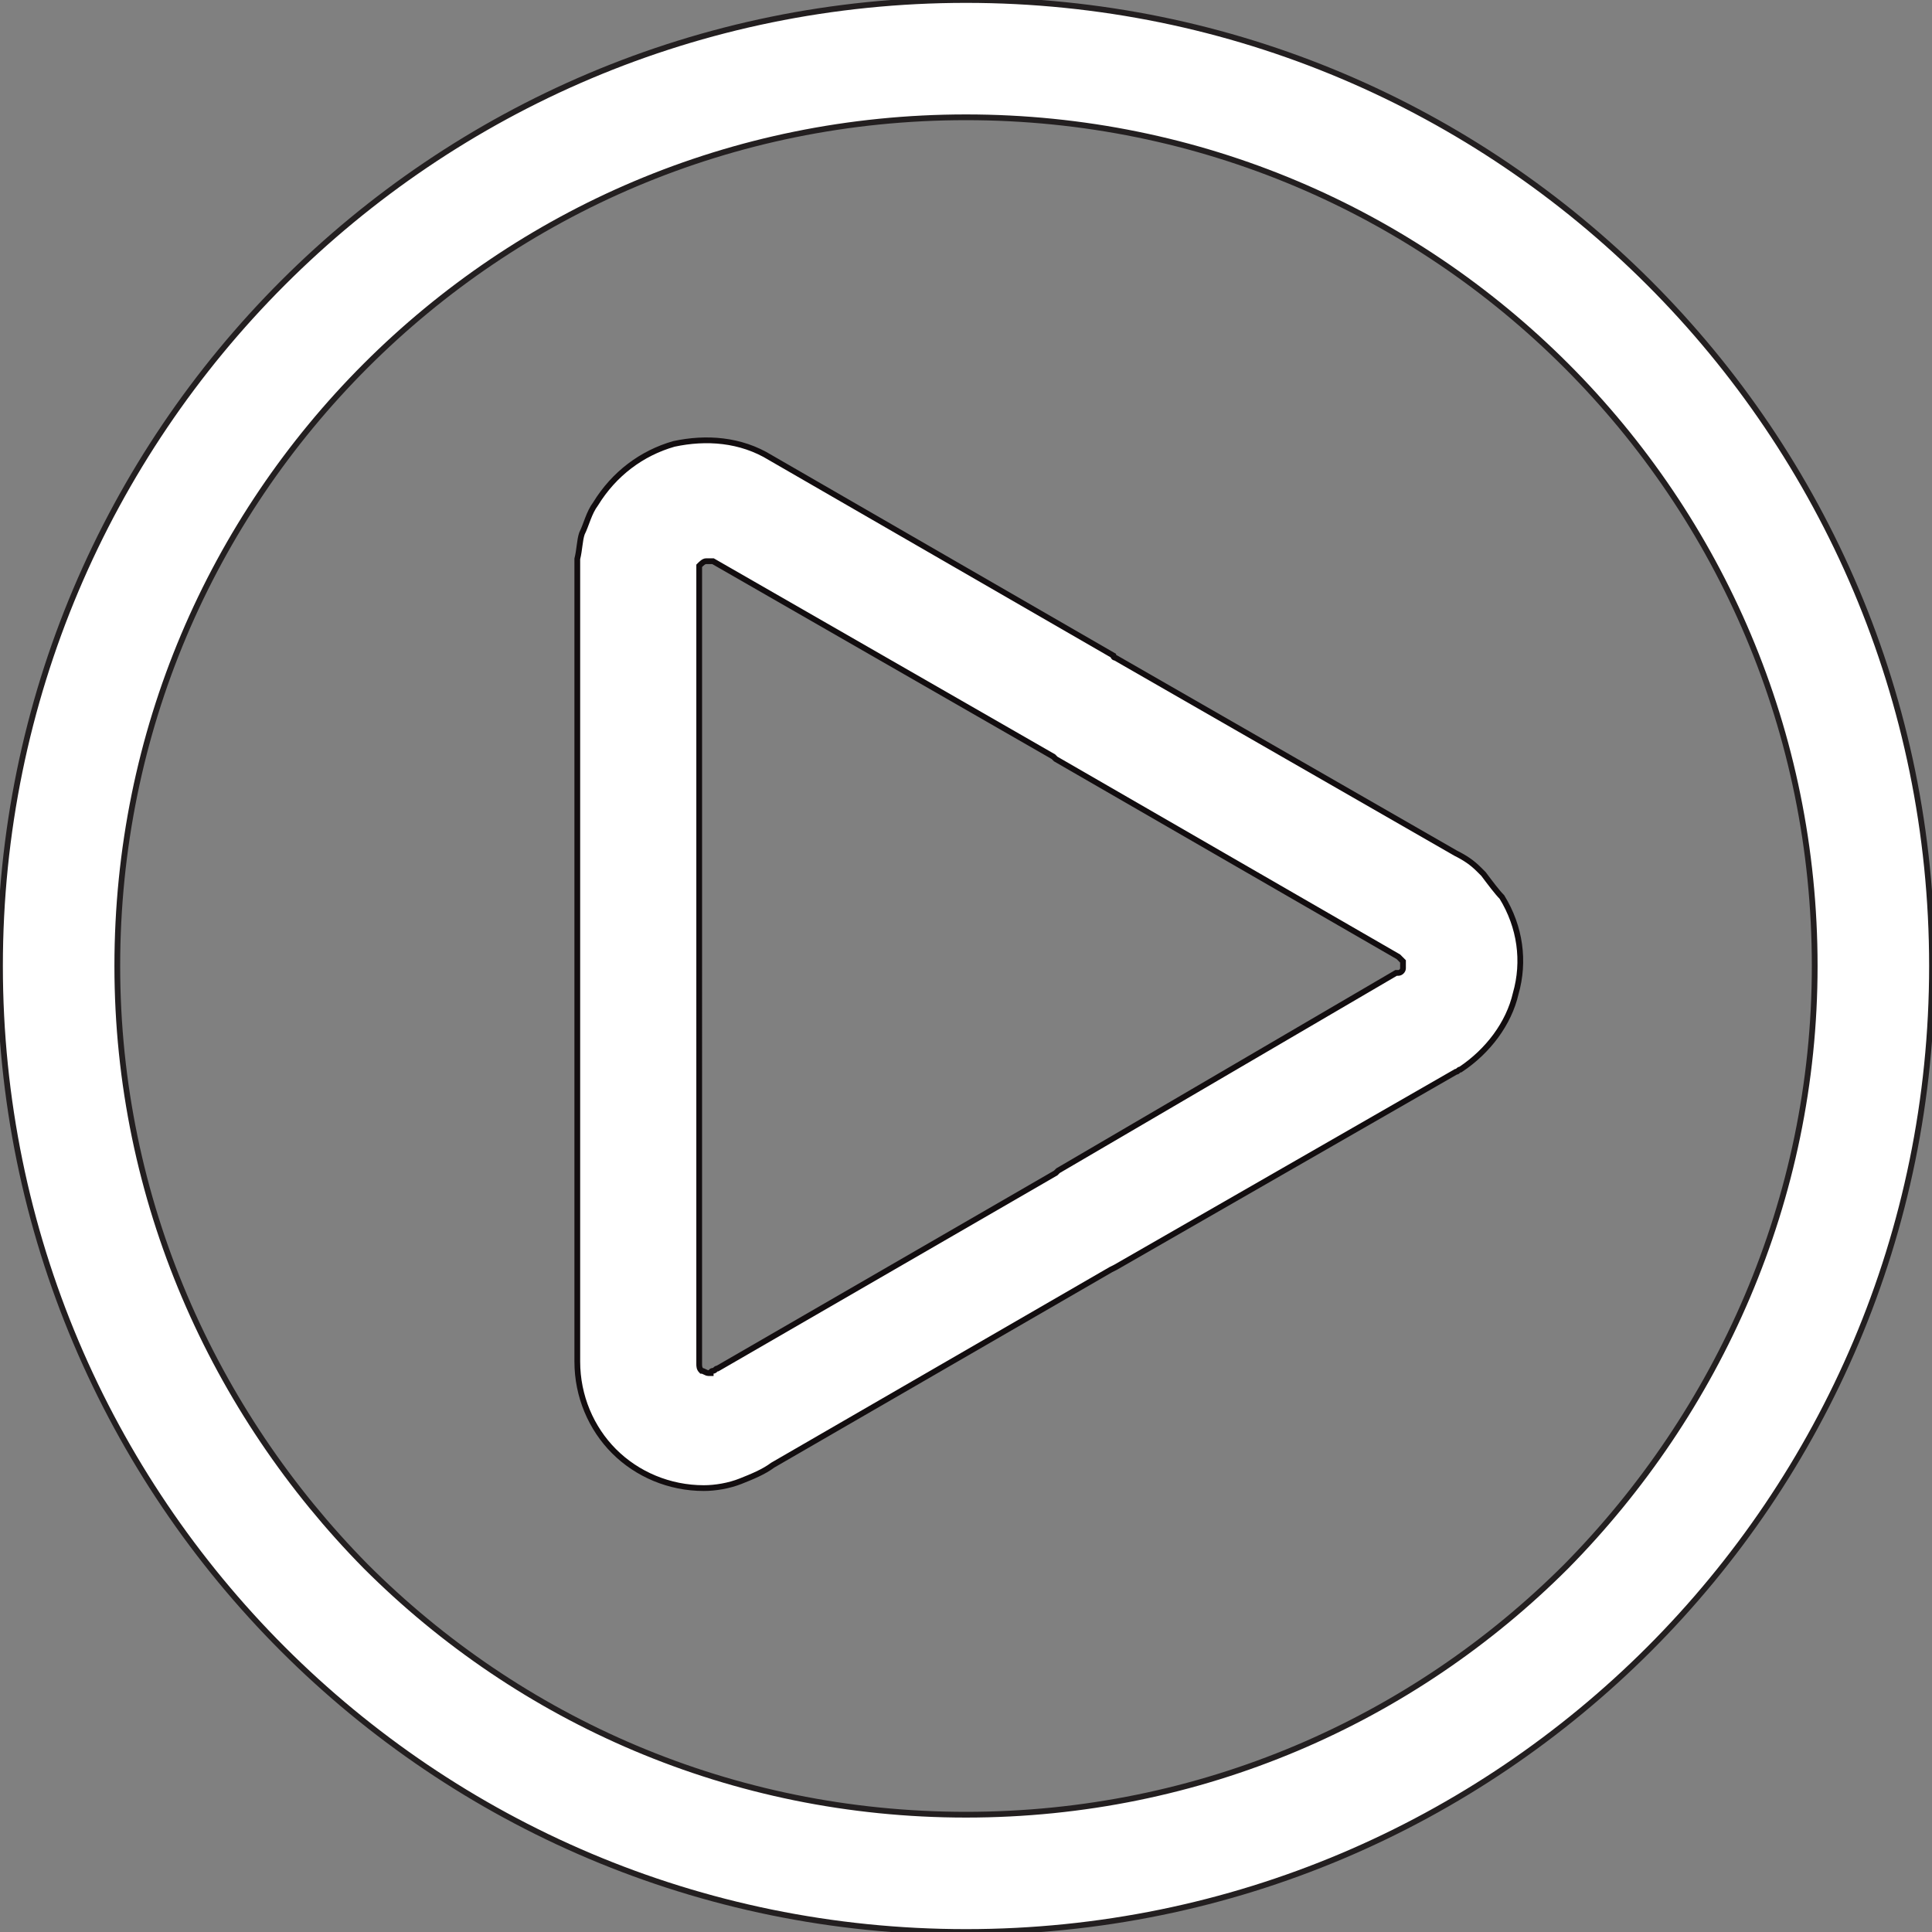 <?xml version="1.0" encoding="utf-8"?>
<!-- Generator: Adobe Illustrator 24.2.1, SVG Export Plug-In . SVG Version: 6.00 Build 0)  -->
<svg version="1.1" id="Capa_1" xmlns="http://www.w3.org/2000/svg" xmlns:xlink="http://www.w3.org/1999/xlink" x="0px" y="0px"
	 viewBox="0 0 336 336" style="enable-background:new 0 0 336 336;" xml:space="preserve">
<rect x="0" y="0" width="336" height="336" fill="#808080" stroke="none"/>
<style type="text/css">
	.st0{fill:#FFFFFF;stroke:#231F20;stroke-miterlimit:10;}
	.st1{fill:#FFFFFF;stroke:#120D0F;stroke-miterlimit:10;}
</style>
<g>
	<g>
		<path class="st0" d="M286.8,49.2C256.4,18.8,214.4,0,168,0S79.6,18.8,49.2,49.2S0,121.6,0,168s18.8,88.4,49.2,118.8
			C79.6,317.2,121.6,336,168,336s88.4-18.8,118.8-49.2C317.2,256.4,336,214.4,336,168S317.2,79.6,286.8,49.2z M272.4,272.4
			c-26.8,26.8-63.6,43.2-104.4,43.2s-77.6-16.4-104.4-43.2C37.2,245.6,20.4,208.8,20.4,168S36.8,90.4,63.6,63.6S127.2,20.4,168,20.4
			s77.6,16.4,104.4,43.2s43.2,63.6,43.2,104.4S298.8,245.6,272.4,272.4z"/>
	</g>
</g>
<g>
	<g>
		<path class="st1" d="M261.2,156c-0.8-0.8-2-2.4-3.2-4c-0.4-0.4-0.4-0.4-0.8-0.8c-1.2-1.2-2.4-2-4-2.8l-59.2-34c0,0-0.4,0-0.4-0.4
			L134,79.6c-5.2-3.2-11.2-3.6-16.8-2.4c-5.6,1.6-10.4,5.2-13.6,10.4c-1.2,1.6-1.6,3.6-2.4,5.2c-0.4,1.2-0.4,2.8-0.8,4.4
			c0,0.4,0,1.2,0,1.6V168v68.8c0,6,2.4,11.6,6.4,15.6c4,4,9.6,6.4,15.6,6.4c2,0,4.4-0.4,6.4-1.2c2-0.8,4-1.6,5.6-2.8l58.8-34
			l0.8-0.4l59.2-34c0.4,0,0.4-0.4,0.8-0.4c4.8-3.2,8.4-8,9.6-13.2C265.2,167.2,264.4,161.2,261.2,156z M244,168.4
			c0,0.4-0.4,0.8-0.8,0.8h-0.4L184,203.6l-0.4,0.4l-58.8,34c-0.4,0-0.4,0.4-0.8,0.4c0,0-0.4,0-0.4,0.4h-0.4c-0.4,0-0.8-0.4-1.2-0.4
			c-0.4-0.4-0.4-0.8-0.4-1.2V168V99.2v-0.4v-0.4c0.4-0.4,0.8-0.8,1.2-0.8c0.4,0,0.8,0,1.2,0l59.2,34l0.4,0.4l59.6,34.4l0.4,0.4
			l0.4,0.4C244,167.6,244,168,244,168.4z"/>
	</g>
</g>
</svg>
